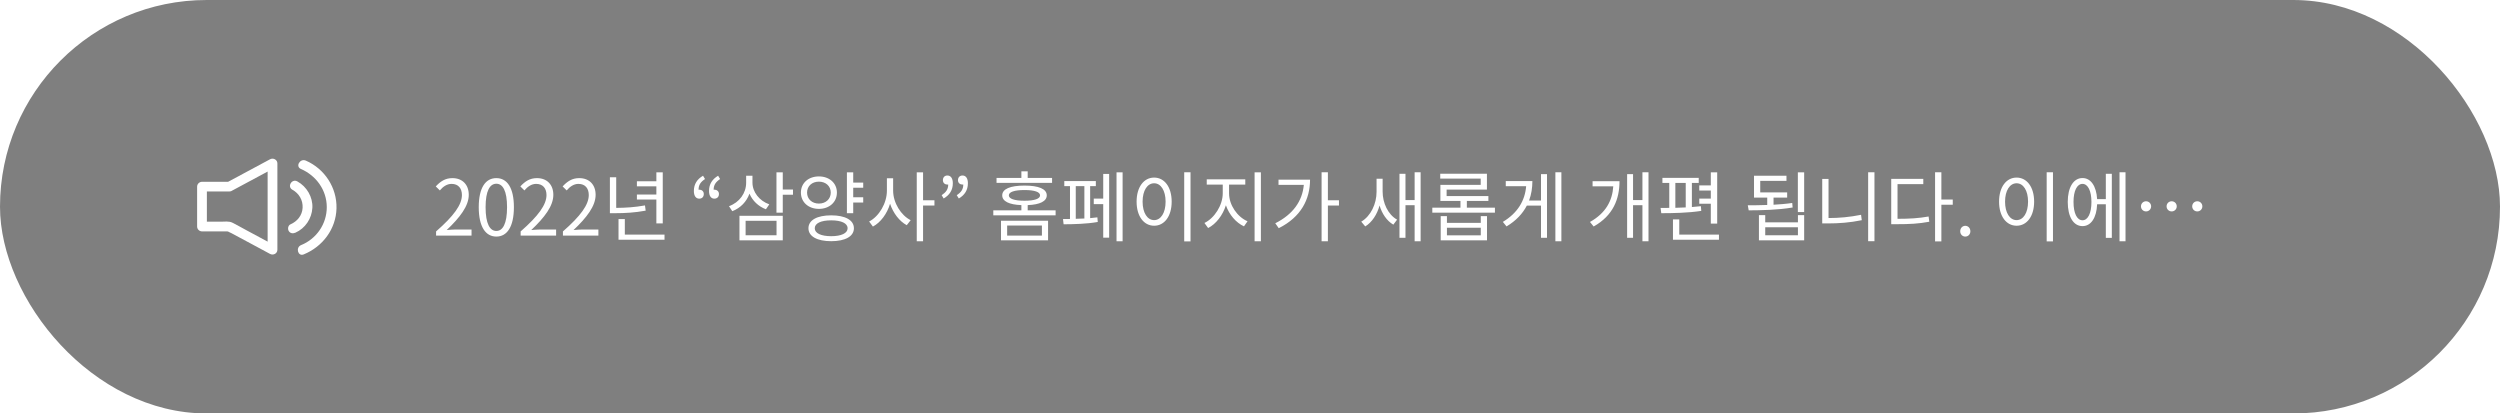 <svg width="520" height="86" viewBox="0 0 520 86" fill="none" xmlns="http://www.w3.org/2000/svg">
<g filter="url(#filter0_b_2_42)">
<rect width="520" height="86" rx="43" fill="black" fill-opacity="0.5"/>
</g>
<g clip-path="url(#clip0_2_42)">
<path d="M47.7 37.815H42.015C41.463 37.815 41 38.273 41 38.82V47.124C41 47.67 41.463 48.129 42.015 48.129H47.115C47.261 48.129 47.472 48.169 47.611 48.129C47.83 48.064 47.066 47.863 47.261 48.032C47.48 48.233 47.862 48.354 48.122 48.49L49.754 49.367L53.677 51.473L56.17 52.815C56.844 53.177 57.697 52.727 57.697 51.947V33.997C57.697 33.217 56.836 32.767 56.17 33.129L47.188 37.952C46.043 38.571 47.066 40.307 48.211 39.688L57.193 34.865L55.666 33.997V51.947L57.193 51.079L51.151 47.831C50.217 47.333 49.291 46.794 48.341 46.32C47.627 45.958 46.685 46.111 45.905 46.111H42.015L43.03 47.116V38.82L42.015 39.825H47.7C49.007 39.825 49.007 37.815 47.7 37.815Z" fill="white"/>
<path d="M60.815 39.463C62.212 40.235 63.032 41.65 62.943 43.233C62.853 44.817 61.83 46.047 60.417 46.666C59.914 46.883 59.8 47.606 60.052 48.04C60.352 48.555 60.937 48.619 61.44 48.402C63.503 47.493 64.851 45.452 64.973 43.233C65.095 41.014 63.82 38.812 61.838 37.727C60.693 37.1 59.67 38.836 60.815 39.463Z" fill="white"/>
<path d="M62.578 35.138C65.785 36.529 67.962 39.559 67.97 43.072C67.978 46.585 65.826 49.68 62.626 50.982C61.432 51.465 61.96 53.41 63.162 52.92C67.133 51.304 69.886 47.63 69.992 43.33C70.097 39.029 67.531 35.106 63.601 33.402C62.415 32.888 61.384 34.616 62.578 35.138Z" fill="white"/>
</g>
<path d="M90.704 49H98.08V47.736H94.832C94.24 47.736 93.52 47.8 92.912 47.848C95.664 45.24 97.504 42.856 97.504 40.52C97.504 38.424 96.192 37.048 94.096 37.048C92.608 37.048 91.6 37.736 90.64 38.776L91.488 39.608C92.128 38.84 92.96 38.248 93.92 38.248C95.376 38.248 96.08 39.224 96.08 40.568C96.08 42.584 94.384 44.92 90.704 48.136V49ZM103.243 49.208C105.467 49.208 106.891 47.176 106.891 43.096C106.891 39.032 105.467 37.048 103.243 37.048C101.003 37.048 99.579 39.016 99.579 43.096C99.579 47.176 101.003 49.208 103.243 49.208ZM103.243 48.04C101.899 48.04 101.003 46.552 101.003 43.096C101.003 39.672 101.899 38.216 103.243 38.216C104.571 38.216 105.467 39.672 105.467 43.096C105.467 46.552 104.571 48.04 103.243 48.04ZM108.294 49H115.67V47.736H112.422C111.83 47.736 111.11 47.8 110.502 47.848C113.254 45.24 115.094 42.856 115.094 40.52C115.094 38.424 113.782 37.048 111.686 37.048C110.198 37.048 109.19 37.736 108.23 38.776L109.078 39.608C109.718 38.84 110.55 38.248 111.51 38.248C112.966 38.248 113.67 39.224 113.67 40.568C113.67 42.584 111.974 44.92 108.294 48.136V49ZM117.089 49H124.465V47.736H121.217C120.625 47.736 119.905 47.8 119.297 47.848C122.049 45.24 123.889 42.856 123.889 40.52C123.889 38.424 122.577 37.048 120.481 37.048C118.993 37.048 117.985 37.736 117.025 38.776L117.873 39.608C118.513 38.84 119.345 38.248 120.305 38.248C121.761 38.248 122.465 39.224 122.465 40.568C122.465 42.584 120.769 44.92 117.089 48.136V49ZM136.524 46.472H137.852V35.848H136.524V37.704H132.476V38.76H136.524V40.456H132.476V41.496H136.524V46.472ZM134.156 42.728C132.012 43.112 130.14 43.224 128.172 43.24V36.872H126.86V44.344H127.948C130.06 44.344 131.996 44.232 134.3 43.816L134.156 42.728ZM129.964 48.792V45.56H128.652V49.864H138.22V48.792H129.964ZM145.445 41.32C146.005 41.32 146.389 40.968 146.389 40.344C146.389 39.768 145.941 39.448 145.445 39.448C145.397 39.448 145.349 39.448 145.301 39.464C145.301 38.456 145.749 37.832 146.645 37.24L146.229 36.552C144.997 37.272 144.325 38.296 144.325 39.72C144.325 40.744 144.741 41.32 145.445 41.32ZM148.581 41.32C149.141 41.32 149.541 40.968 149.541 40.344C149.541 39.768 149.077 39.448 148.581 39.448C148.533 39.448 148.485 39.448 148.437 39.464C148.437 38.456 148.901 37.832 149.781 37.24L149.365 36.552C148.149 37.272 147.477 38.296 147.477 39.72C147.477 40.744 147.893 41.32 148.581 41.32ZM160.015 42.504C157.935 41.768 156.511 39.944 156.511 37.976V36.552H155.199V38.008C155.199 40.184 153.791 42.104 151.631 42.888L152.319 43.928C154.015 43.272 155.295 41.96 155.887 40.28C156.527 41.768 157.743 42.936 159.311 43.528L160.015 42.504ZM155.087 45.928H161.519V48.936H155.087V45.928ZM153.807 49.992H162.815V44.888H153.807V49.992ZM164.943 39.416H162.815V35.848H161.503V44.232H162.815V40.504H164.943V39.416ZM167.869 40.056C167.869 38.712 168.893 37.784 170.333 37.784C171.757 37.784 172.797 38.712 172.797 40.056C172.797 41.4 171.757 42.344 170.333 42.344C168.893 42.344 167.869 41.4 167.869 40.056ZM174.077 40.056C174.077 38.072 172.493 36.696 170.333 36.696C168.157 36.696 166.589 38.072 166.589 40.056C166.589 42.056 168.157 43.448 170.333 43.448C172.493 43.448 174.077 42.056 174.077 40.056ZM172.893 49.128C170.765 49.128 169.469 48.504 169.469 47.48C169.469 46.44 170.765 45.832 172.893 45.832C175.005 45.832 176.301 46.44 176.301 47.48C176.301 48.504 175.005 49.128 172.893 49.128ZM172.893 44.792C169.981 44.792 168.157 45.768 168.157 47.48C168.157 49.176 169.981 50.168 172.893 50.168C175.789 50.168 177.613 49.176 177.613 47.48C177.613 45.768 175.789 44.792 172.893 44.792ZM179.549 39.048V37.976H177.469V35.848H176.157V44.344H177.469V42.12H179.549V41.032H177.469V39.048H179.549ZM185.772 37.08H184.476V39.656C184.476 42.264 182.844 45.016 180.78 46.072L181.564 47.128C183.18 46.264 184.508 44.472 185.132 42.376C185.788 44.344 187.084 46.024 188.604 46.84L189.42 45.8C187.404 44.792 185.772 42.184 185.772 39.656V37.08ZM194.364 41.656H191.996V35.848H190.684V50.184H191.996V42.744H194.364V41.656ZM196.283 41.288C197.515 40.568 198.187 39.544 198.187 38.12C198.187 37.096 197.771 36.504 197.051 36.504C196.507 36.504 196.123 36.872 196.123 37.48C196.123 38.072 196.571 38.392 197.051 38.392C197.115 38.392 197.179 38.392 197.227 38.376C197.227 39.384 196.763 39.992 195.867 40.6L196.283 41.288ZM199.435 41.288C200.651 40.568 201.323 39.544 201.323 38.12C201.323 37.096 200.907 36.504 200.203 36.504C199.659 36.504 199.259 36.872 199.259 37.48C199.259 38.072 199.707 38.392 200.203 38.392C200.251 38.392 200.315 38.392 200.363 38.376C200.363 39.384 199.915 39.992 199.003 40.6L199.435 41.288ZM218.831 37.016H213.759V35.64H212.447V37.016H207.279V38.04H218.831V37.016ZM209.487 46.904H216.719V49H209.487V46.904ZM208.207 49.992H217.999V45.912H208.207V49.992ZM209.839 40.632C209.839 39.928 211.007 39.528 213.103 39.528C215.167 39.528 216.335 39.928 216.335 40.632C216.335 41.352 215.167 41.752 213.103 41.752C211.007 41.752 209.839 41.352 209.839 40.632ZM213.759 43.752V42.664C216.287 42.568 217.727 41.864 217.727 40.632C217.727 39.304 216.047 38.6 213.103 38.6C210.127 38.6 208.463 39.304 208.463 40.632C208.463 41.864 209.887 42.568 212.447 42.664V43.752H206.607V44.792H219.567V43.752H213.759ZM223.758 38.712H225.55V45.448C224.942 45.48 224.35 45.496 223.758 45.512V38.712ZM226.75 38.712H227.934V37.656H221.374V38.712H222.558V45.544C222.014 45.56 221.534 45.56 221.102 45.56L221.23 46.648C223.102 46.648 226.11 46.584 228.334 46.168L228.254 45.208C227.79 45.272 227.262 45.32 226.75 45.368V38.712ZM229.47 41.304H227.502V42.456H229.47V49.432H230.702V36.184H229.47V41.304ZM232.238 35.848V50.184H233.502V35.848H232.238ZM246.316 35.832V50.216H247.628V35.832H246.316ZM240.06 36.936C237.932 36.936 236.412 38.888 236.412 41.944C236.412 45 237.932 46.952 240.06 46.952C242.188 46.952 243.708 45 243.708 41.944C243.708 38.888 242.188 36.936 240.06 36.936ZM240.06 38.12C241.452 38.12 242.444 39.624 242.444 41.944C242.444 44.28 241.452 45.784 240.06 45.784C238.652 45.784 237.66 44.28 237.66 41.944C237.66 39.624 238.652 38.12 240.06 38.12ZM255.643 38.392H259.019V37.304H251.003V38.392H254.331V40.216C254.331 42.696 252.587 45.4 250.523 46.376L251.291 47.432C252.923 46.6 254.331 44.792 254.987 42.696C255.675 44.664 257.083 46.312 258.747 47.08L259.483 46.024C257.371 45.128 255.643 42.648 255.643 40.216V38.392ZM260.955 35.848V50.184H262.267V35.848H260.955ZM265.93 37.368V38.456H271.194C270.89 41.848 268.922 44.6 265.258 46.44L265.978 47.464C270.618 45.144 272.49 41.448 272.49 37.368H265.93ZM278.506 41.656H276.202V35.832H274.89V50.184H276.202V42.744H278.506V41.656ZM287.587 37.176H286.323V39.912C286.323 42.392 285.123 44.952 283.139 46.104L283.971 47.096C285.379 46.232 286.435 44.616 286.947 42.744C287.459 44.456 288.451 45.928 289.811 46.728L290.595 45.688C288.691 44.632 287.587 42.2 287.587 39.864V37.176ZM294.243 35.832V41.608H292.339V36.152H291.091V49.464H292.339V42.68H294.243V50.184H295.491V35.832H294.243ZM308.001 48.952H300.961V47.368H308.001V48.952ZM308.001 46.36H300.961V44.952H299.665V49.992H309.297V44.952H308.001V46.36ZM305.105 43.192V41.8H309.585V40.776H300.897V39.432H309.281V36.136H299.569V37.144H307.985V38.456H299.601V41.8H303.777V43.192H297.921V44.232H310.945V43.192H305.105ZM320.528 41.704H318.048C318.528 40.424 318.736 39.064 318.736 37.656H313.2V38.728H317.44C317.2 41.736 315.664 44.312 312.592 46.152L313.36 47.096C315.344 45.912 316.72 44.424 317.584 42.76H320.528V49.464H321.776V36.216H320.528V41.704ZM323.52 35.832V50.184H324.768V35.832H323.52ZM331.257 37.688V38.76H335.561C335.369 41.736 334.009 44.328 330.713 46.168L331.481 47.112C335.561 44.808 336.857 41.384 336.857 37.688H331.257ZM341.625 35.832V41.608H339.673V36.216H338.441V49.464H339.673V42.68H341.625V50.184H342.889V35.832H341.625ZM355.848 46.504H357.176V35.848H355.848V38.568H353.448V39.624H355.848V41.304H353.448V42.376H355.848V46.504ZM348.472 38.056H350.632V43.144C349.912 43.176 349.176 43.208 348.472 43.224V38.056ZM353.784 42.888C353.192 42.952 352.552 43.016 351.912 43.064V38.056H353.336V37H345.784V38.056H347.208V43.24C346.568 43.256 345.944 43.256 345.4 43.256L345.544 44.344C347.864 44.344 351.112 44.296 353.864 43.864L353.784 42.888ZM349.288 48.792V45.64H347.976V49.864H357.544V48.792H349.288ZM372.785 42.216C371.537 42.408 370.225 42.504 368.897 42.584V41.096H371.729V40.024H366.129V37.624H371.585V36.552H364.833V41.096H367.585V42.632C366.145 42.696 364.737 42.696 363.537 42.696L363.729 43.752C366.305 43.736 369.745 43.688 372.865 43.16L372.785 42.216ZM373.969 48.936H367.169V47.272H373.969V48.936ZM373.969 46.248H367.169V44.744H365.857V49.992H375.265V44.744H373.969V46.248ZM373.953 35.848V44.104H375.265V35.848H373.953ZM380.335 37.224H379.023V46.472H380.207C382.495 46.472 384.751 46.312 387.247 45.8L387.103 44.68C384.719 45.16 382.495 45.352 380.335 45.352V37.224ZM388.575 35.832V50.168H389.887V35.832H388.575ZM394.686 38.296H400.046V37.208H393.374V46.632H394.51C397.214 46.632 399.102 46.536 401.294 46.12L401.15 45.032C399.07 45.4 397.23 45.512 394.686 45.512V38.296ZM406.174 41.496H403.806V35.832H402.494V50.216H403.806V42.584H406.174V41.496ZM408.781 49.208C409.357 49.208 409.837 48.76 409.837 48.104C409.837 47.432 409.357 46.968 408.781 46.968C408.205 46.968 407.725 47.432 407.725 48.104C407.725 48.76 408.205 49.208 408.781 49.208ZM425.708 35.832V50.216H427.02V35.832H425.708ZM419.452 36.936C417.324 36.936 415.804 38.888 415.804 41.944C415.804 45 417.324 46.952 419.452 46.952C421.58 46.952 423.1 45 423.1 41.944C423.1 38.888 421.58 36.936 419.452 36.936ZM419.452 38.12C420.844 38.12 421.836 39.624 421.836 41.944C421.836 44.28 420.844 45.784 419.452 45.784C418.044 45.784 417.052 44.28 417.052 41.944C417.052 39.624 418.044 38.12 419.452 38.12ZM433.163 45.816C432.011 45.816 431.291 44.36 431.291 42.008C431.291 39.704 432.011 38.248 433.163 38.248C434.283 38.248 435.019 39.704 435.019 42.008C435.019 44.36 434.283 45.816 433.163 45.816ZM438.011 41.416H436.203C436.043 38.712 434.891 37.032 433.163 37.032C431.291 37.032 430.091 38.952 430.091 42.008C430.091 45.112 431.291 47.032 433.163 47.032C434.923 47.032 436.091 45.304 436.203 42.488H438.011V49.48H439.259V36.152H438.011V41.416ZM440.859 35.832V50.184H442.107V35.832H440.859ZM446.378 41.864C445.786 41.864 445.322 42.328 445.322 42.92C445.322 43.512 445.786 43.976 446.378 43.976C446.97 43.976 447.434 43.512 447.434 42.92C447.434 42.328 446.97 41.864 446.378 41.864ZM451.706 41.864C451.114 41.864 450.65 42.328 450.65 42.92C450.65 43.512 451.114 43.976 451.706 43.976C452.298 43.976 452.762 43.512 452.762 42.92C452.762 42.328 452.298 41.864 451.706 41.864ZM457.034 41.864C456.442 41.864 455.978 42.328 455.978 42.92C455.978 43.512 456.442 43.976 457.034 43.976C457.626 43.976 458.09 43.512 458.09 42.92C458.09 42.328 457.626 41.864 457.034 41.864Z" fill="white"/>
<defs>
<filter id="filter0_b_2_42" x="-50" y="-50" width="620" height="186" filterUnits="userSpaceOnUse" color-interpolation-filters="sRGB">
<feFlood flood-opacity="0" result="BackgroundImageFix"/>
<feGaussianBlur in="BackgroundImage" stdDeviation="25"/>
<feComposite in2="SourceAlpha" operator="in" result="effect1_backgroundBlur_2_42"/>
<feBlend mode="normal" in="SourceGraphic" in2="effect1_backgroundBlur_2_42" result="shape"/>
</filter>
<clipPath id="clip0_2_42">
<rect width="29" height="20" fill="white" transform="translate(41 33)"/>
</clipPath>
</defs>
</svg>
